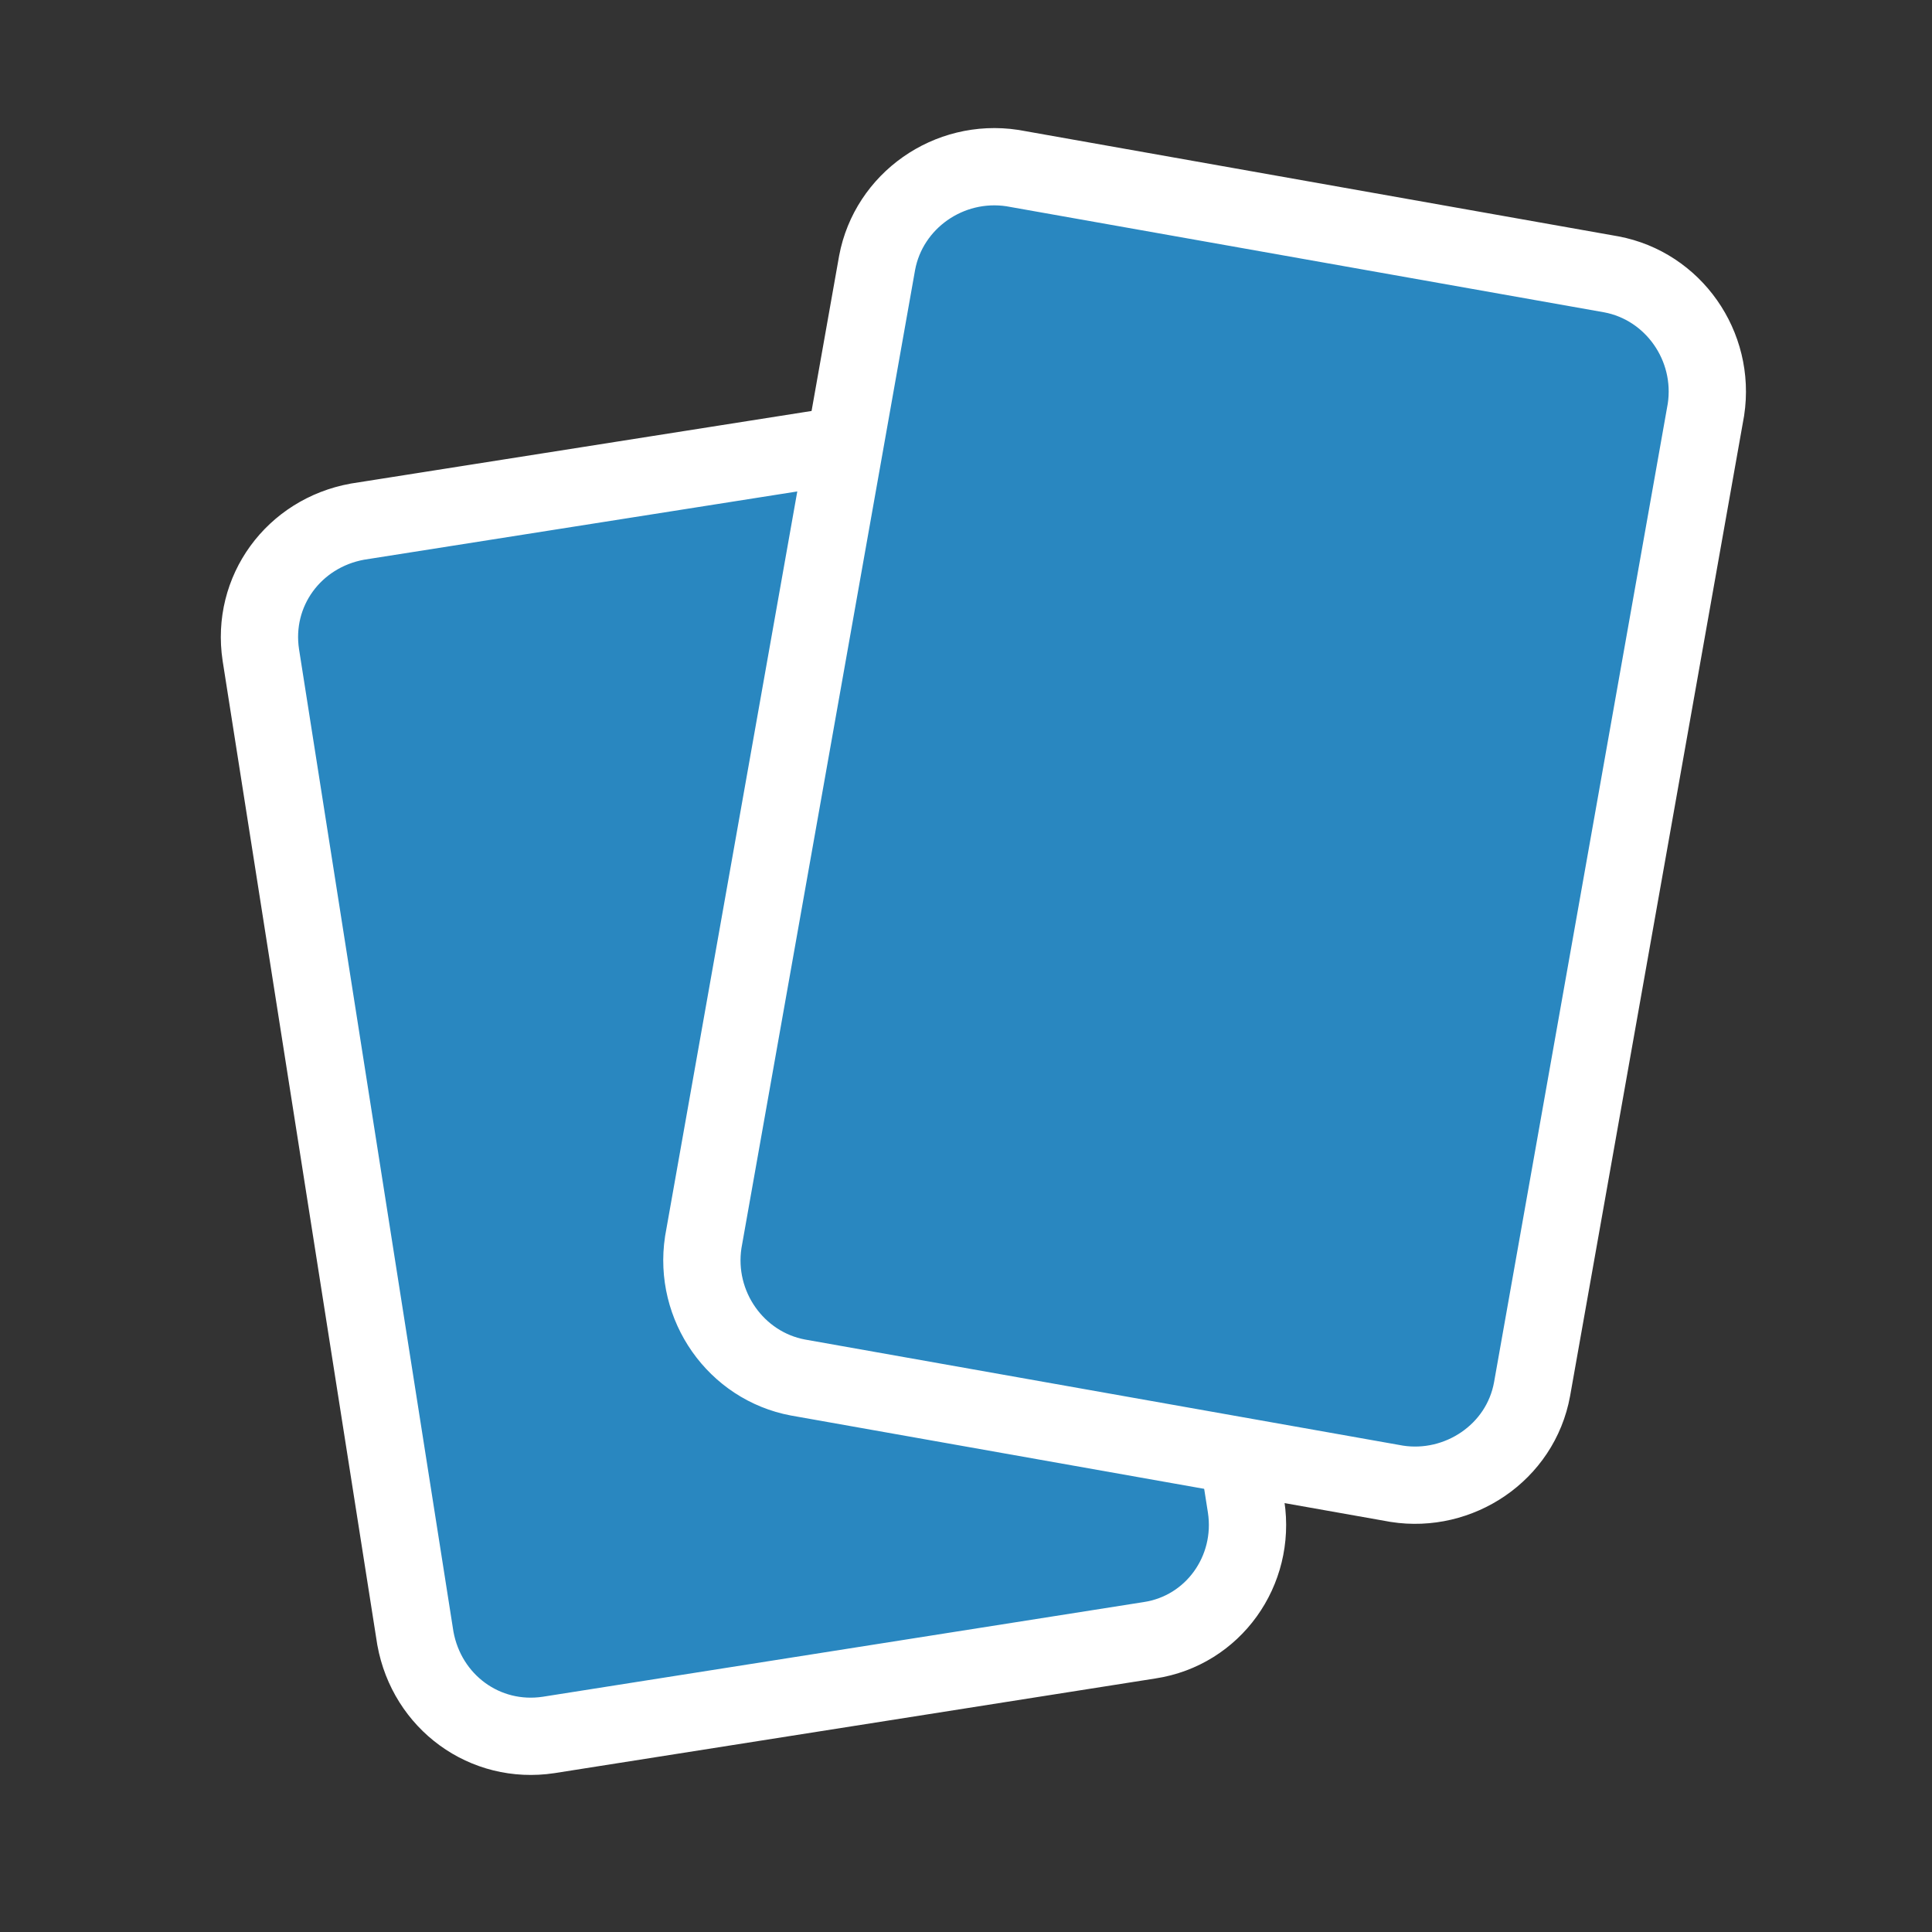 <?xml version="1.0" encoding="utf-8"?>
<!-- Generator: Adobe Illustrator 19.1.1, SVG Export Plug-In . SVG Version: 6.00 Build 0)  -->
<svg version="1.1" id="Layer_1" xmlns="http://www.w3.org/2000/svg" xmlns:xlink="http://www.w3.org/1999/xlink" x="0px" y="0px"
	 viewBox="0 0 100 100" style="enable-background:new 0 0 100 100;" xml:space="preserve">
<rect x="0" y="0" width="100" height="100" fill="#333333" stroke="none"/>
<style type="text/css">
	.st0{fill:#2987C0;stroke:#FFFFFF;stroke-width:4;stroke-miterlimit:10;}
</style>
<path class="st0" d="M59.5,84.9l-31.1,4.9c-3.3,0.5-6.3-1.7-6.9-5l-8-50.9c-0.5-3.3,1.7-6.3,5-6.9l31.1-4.9c3.3-0.5,6.3,1.7,6.9,5
	l8,50.9C65,81.3,62.8,84.4,59.5,84.9z"/>
<path class="st0" d="M72.3,76.8l-31-5.5c-3.2-0.6-5.4-3.7-4.9-7l9-50.7c0.6-3.2,3.7-5.4,7-4.9l31,5.5c3.2,0.6,5.4,3.7,4.9,7l-9,50.7
	C78.7,75.2,75.5,77.3,72.3,76.8z"/>
</svg>

